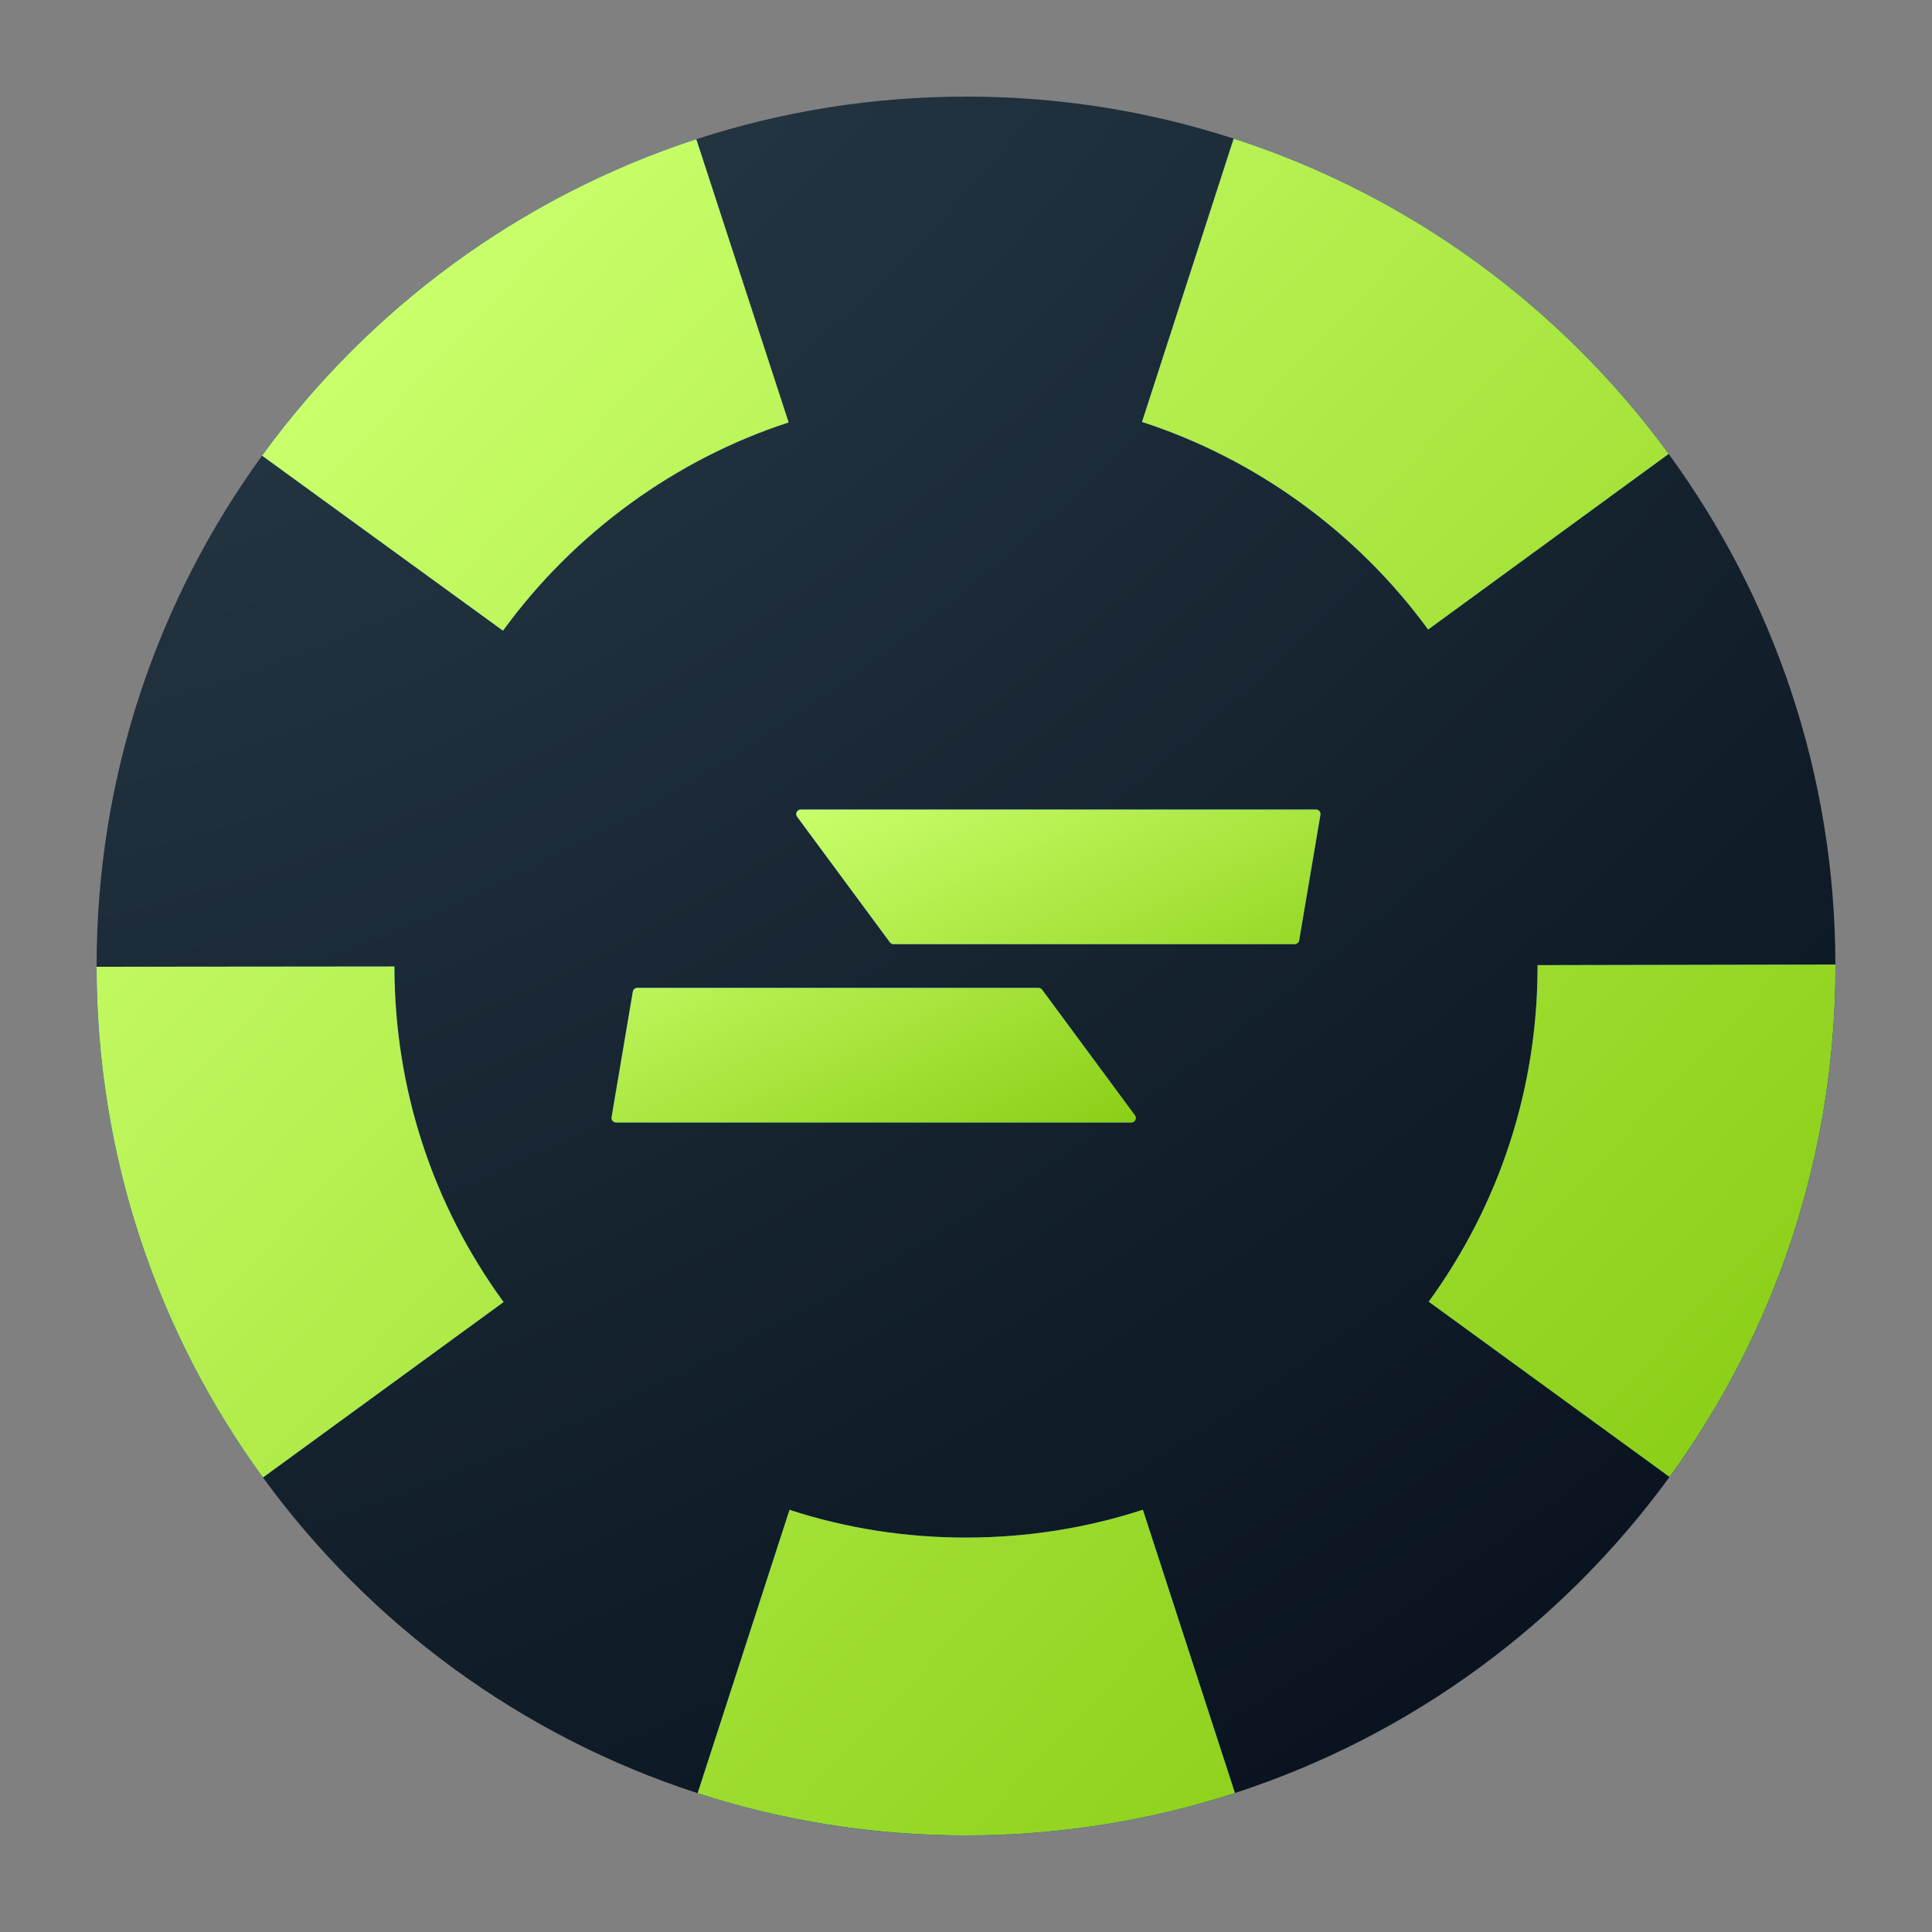 <svg width="20" height="20" viewBox="0 0 20 20" fill="none" xmlns="http://www.w3.org/2000/svg">
<rect x="0" y="0" width="20" height="20" fill="#808080" stroke="none"/>
<path fill-rule="evenodd" clip-rule="evenodd" d="M19 10C19 11.977 18.363 13.804 17.283 15.289C16.177 16.808 14.609 17.968 12.784 18.561C11.908 18.846 10.972 19 10 19C9.028 19 8.097 18.847 7.222 18.563C5.397 17.972 3.828 16.813 2.722 15.295C1.64 13.811 1.002 11.984 1 10.008V10C1 8.026 1.635 6.201 2.713 4.717C3.817 3.197 5.385 2.036 7.208 1.441C8.087 1.155 9.026 1 10 1C10.974 1 11.898 1.152 12.771 1.435C14.596 2.025 16.166 3.182 17.274 4.699C18.357 6.182 18.997 8.009 19 9.985C19 9.99 19 9.995 19 10Z" fill="url(#paint0_radial_0_2753)"/>
<path d="M12.771 1.435L11.822 4.368C12.998 4.748 14.05 5.511 14.784 6.517L17.274 4.699C16.166 3.182 14.596 2.025 12.771 1.435ZM7.208 1.441C5.385 2.036 3.817 3.197 2.713 4.717L5.207 6.529C5.939 5.521 6.989 4.755 8.164 4.373L7.208 1.441ZM19 9.985L15.917 9.991V10C15.917 11.26 15.527 12.461 14.79 13.475L17.283 15.289C18.363 13.804 19 11.977 19 10C19 9.995 19 9.99 19 9.985ZM4.083 10.005L1 10.008C1.002 11.984 1.64 13.811 2.722 15.295L5.213 13.479C4.475 12.466 4.084 11.265 4.083 10.005ZM11.831 15.629C11.243 15.82 10.627 15.917 10 15.917C9.373 15.917 8.76 15.821 8.173 15.63L7.222 18.563C8.097 18.847 9.031 19 10 19C10.969 19 11.908 18.846 12.784 18.561L11.831 15.629Z" fill="#025FFA"/>
<path d="M12.771 1.435L11.822 4.368C12.998 4.748 14.05 5.511 14.784 6.517L17.274 4.699C16.166 3.182 14.596 2.025 12.771 1.435ZM7.208 1.441C5.385 2.036 3.817 3.197 2.713 4.717L5.207 6.529C5.939 5.521 6.989 4.755 8.164 4.373L7.208 1.441ZM19 9.985L15.917 9.991V10C15.917 11.26 15.527 12.461 14.79 13.475L17.283 15.289C18.363 13.804 19 11.977 19 10C19 9.995 19 9.99 19 9.985ZM4.083 10.005L1 10.008C1.002 11.984 1.64 13.811 2.722 15.295L5.213 13.479C4.475 12.466 4.084 11.265 4.083 10.005ZM11.831 15.629C11.243 15.82 10.627 15.917 10 15.917C9.373 15.917 8.76 15.821 8.173 15.63L7.222 18.563C8.097 18.847 9.031 19 10 19C10.969 19 11.908 18.846 12.784 18.561L11.831 15.629Z" fill="url(#paint1_linear_0_2753)"/>
<path d="M8.251 8.454C8.229 8.424 8.251 8.38 8.29 8.38H13.623C13.652 8.38 13.674 8.406 13.669 8.435L13.449 9.735C13.445 9.757 13.425 9.774 13.402 9.774H9.25C9.235 9.774 9.221 9.767 9.212 9.755L8.251 8.454Z" fill="#025FFA"/>
<path d="M8.251 8.454C8.229 8.424 8.251 8.38 8.29 8.38H13.623C13.652 8.38 13.674 8.406 13.669 8.435L13.449 9.735C13.445 9.757 13.425 9.774 13.402 9.774H9.25C9.235 9.774 9.221 9.767 9.212 9.755L8.251 8.454Z" fill="url(#paint2_linear_0_2753)"/>
<path d="M11.749 11.546C11.772 11.576 11.749 11.62 11.711 11.62H6.378C6.348 11.62 6.326 11.594 6.331 11.565L6.551 10.265C6.555 10.243 6.575 10.226 6.598 10.226H10.75C10.765 10.226 10.779 10.233 10.788 10.245L11.749 11.546Z" fill="#025FFA"/>
<path d="M11.749 11.546C11.772 11.576 11.749 11.62 11.711 11.62H6.378C6.348 11.62 6.326 11.594 6.331 11.565L6.551 10.265C6.555 10.243 6.575 10.226 6.598 10.226H10.75C10.765 10.226 10.779 10.233 10.788 10.245L11.749 11.546Z" fill="url(#paint3_linear_0_2753)"/>
<defs>
<radialGradient id="paint0_radial_0_2753" cx="0" cy="0" r="1" gradientUnits="userSpaceOnUse" gradientTransform="translate(1.879 -2.672) rotate(55.277) scale(42.868 58.695)">
<stop offset="0.124" stop-color="#253743"/>
<stop offset="0.657" stop-color="#030C18"/>
</radialGradient>
<linearGradient id="paint1_linear_0_2753" x1="3.165" y1="4.106" x2="16.291" y2="16.447" gradientUnits="userSpaceOnUse">
<stop stop-color="#C9FF6B"/>
<stop offset="1" stop-color="#8CCF18"/>
</linearGradient>
<linearGradient id="paint2_linear_0_2753" x1="7.213" y1="8.873" x2="9.108" y2="12.812" gradientUnits="userSpaceOnUse">
<stop stop-color="#C9FF6B"/>
<stop offset="1" stop-color="#8CCF18"/>
</linearGradient>
<linearGradient id="paint3_linear_0_2753" x1="7.213" y1="8.873" x2="9.108" y2="12.812" gradientUnits="userSpaceOnUse">
<stop stop-color="#C9FF6B"/>
<stop offset="1" stop-color="#8CCF18"/>
</linearGradient>
</defs>
</svg>
